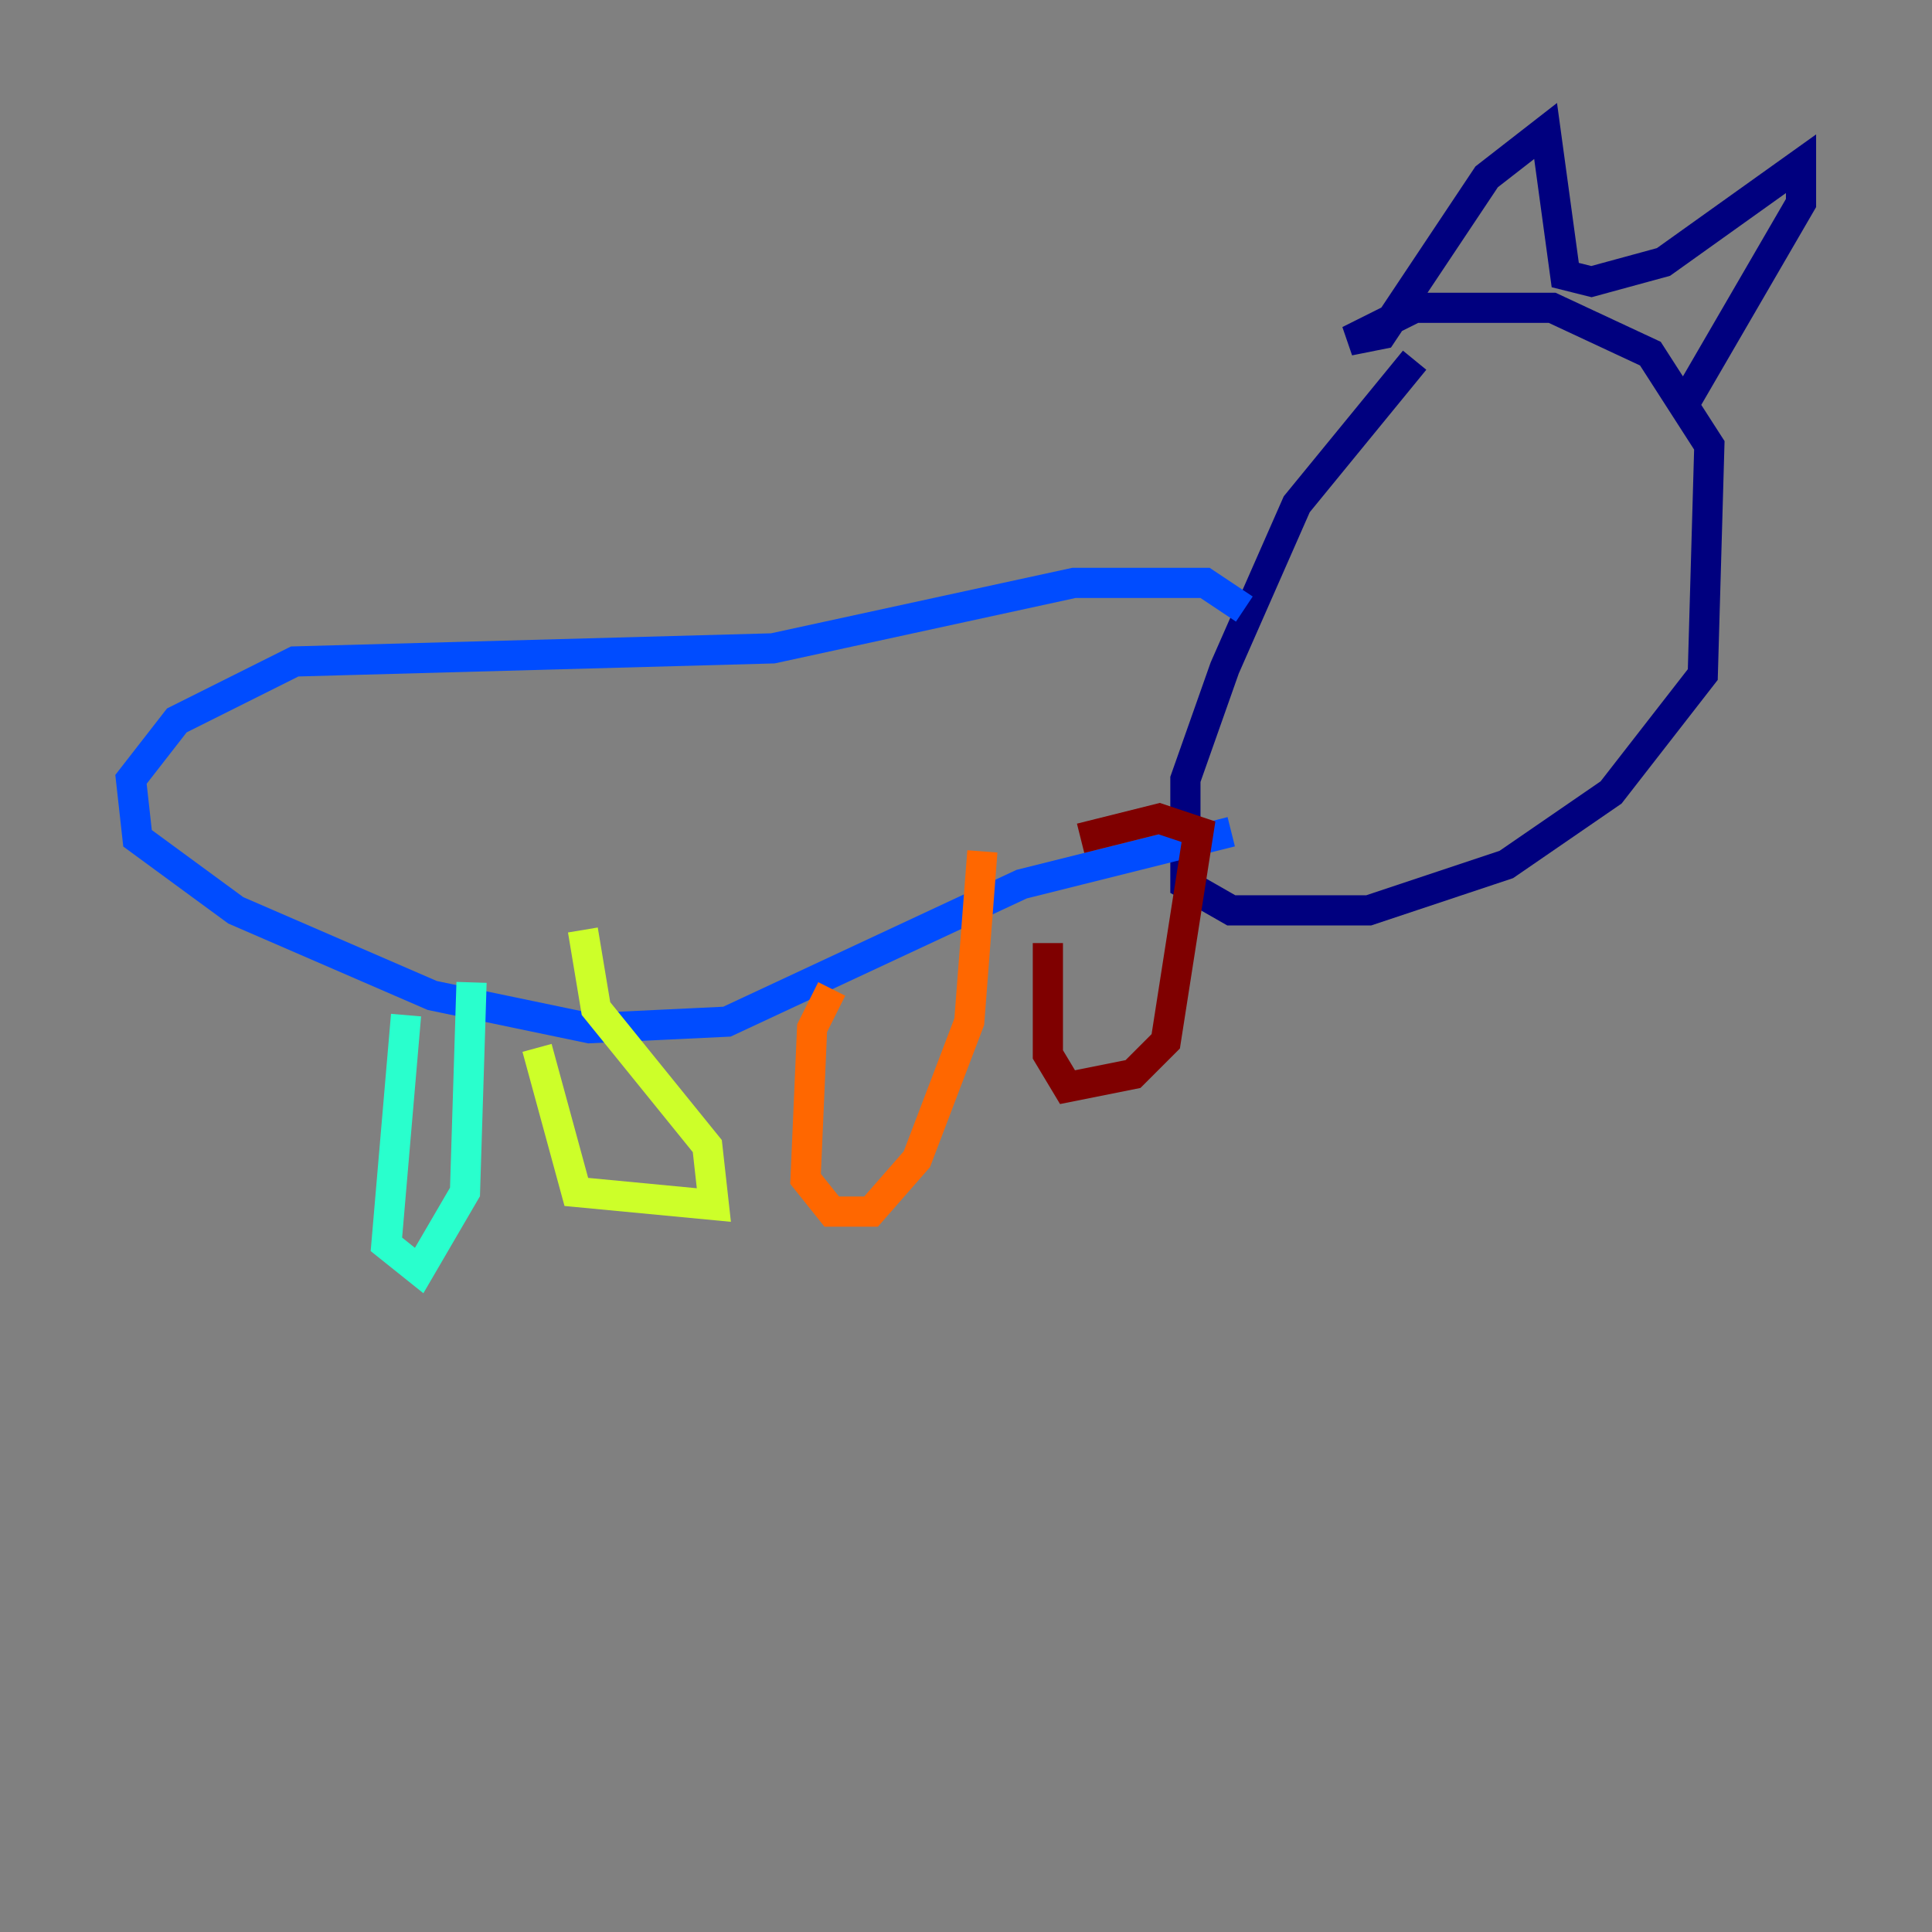 <?xml version="1.0" encoding="utf-8" ?>
<svg baseProfile="tiny" height="128" version="1.2" viewBox="0,0,128,128" width="128" xmlns="http://www.w3.org/2000/svg" xmlns:ev="http://www.w3.org/2001/xml-events" xmlns:xlink="http://www.w3.org/1999/xlink"><rect x="0" y="0" width="128" height="128" fill="#808080" stroke="none"/><defs /><polyline fill="none" points="93.722,23.864 85.912,33.41 81.139,44.258 78.536,51.634 78.536,58.576 81.573,60.312 90.685,60.312 99.797,57.275 106.739,52.502 112.814,44.691 113.248,29.505 109.342,23.43 102.834,20.393 93.722,20.393 89.383,22.563 91.552,22.129 98.495,11.715 102.4,8.678 103.702,18.224 105.437,18.658 110.21,17.356 119.322,10.848 119.322,13.451 111.512,26.902" stroke="#00007f" stroke-width="2" /><polyline fill="none" points="82.441,40.352 79.837,38.617 71.159,38.617 51.2,42.956 19.525,43.824 11.715,47.729 8.678,51.634 9.112,55.539 15.62,60.312 28.637,65.953 39.051,68.122 48.163,67.688 67.688,58.576 81.573,55.105" stroke="#004cff" stroke-width="2" /><polyline fill="none" points="26.902,67.254 25.6,82.441 27.77,84.176 30.807,78.969 31.241,65.085" stroke="#29ffcd" stroke-width="2" /><polyline fill="none" points="35.58,69.424 38.183,78.969 47.295,79.837 46.861,75.932 39.485,66.82 38.617,61.614" stroke="#cdff29" stroke-width="2" /><polyline fill="none" points="55.105,65.519 53.803,68.122 53.37,78.102 55.105,80.271 57.709,80.271 60.746,76.8 64.217,67.688 65.085,56.407" stroke="#ff6700" stroke-width="2" /><polyline fill="none" points="69.424,62.481 69.424,69.858 70.725,72.027 75.064,71.159 77.234,68.99 79.403,55.105 76.8,54.237 71.593,55.539" stroke="#7f0000" stroke-width="2" /></svg>